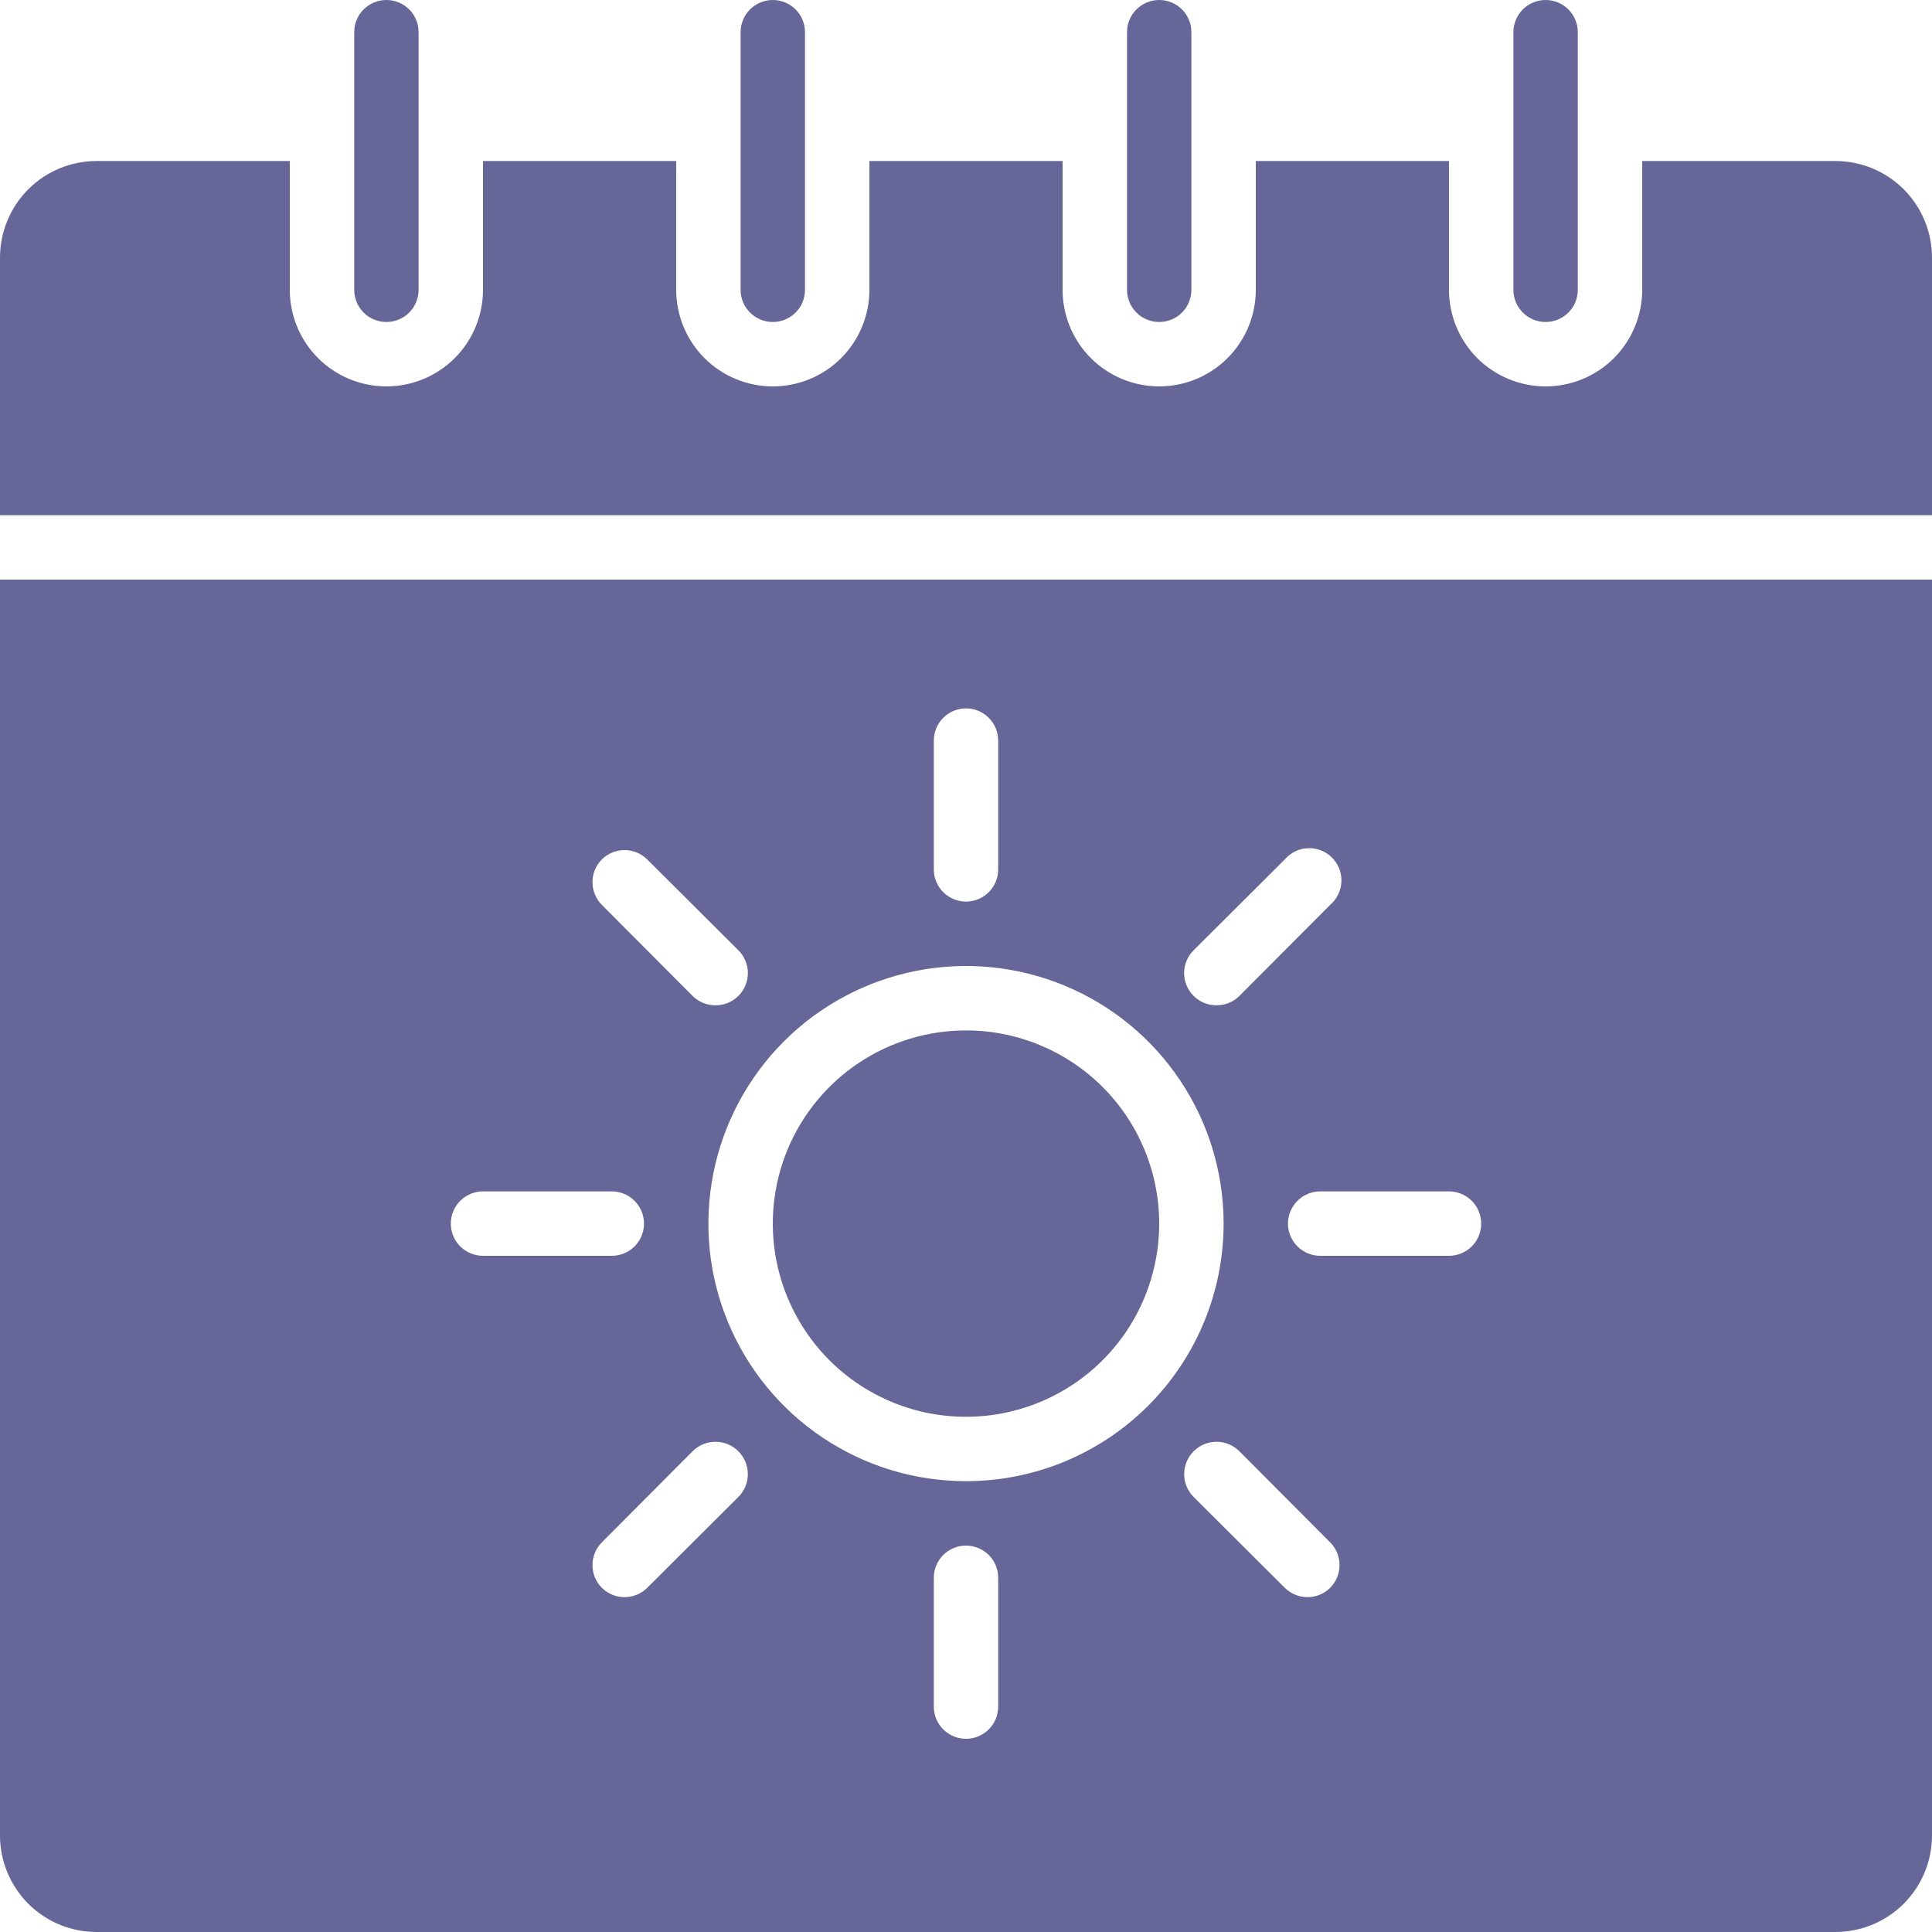 <svg width="38" height="38" viewBox="0 0 38 38" fill="none" xmlns="http://www.w3.org/2000/svg">
<g id="work-balance-icon">
<g id="06-Summer">
<path id="Vector" d="M30.4 6.333C30.568 6.333 30.729 6.267 30.848 6.148C30.967 6.029 31.033 5.868 31.033 5.7V0.633C31.033 0.465 30.967 0.304 30.848 0.185C30.729 0.067 30.568 0 30.4 0C30.232 0 30.071 0.067 29.952 0.185C29.833 0.304 29.767 0.465 29.767 0.633V5.7C29.767 5.868 29.833 6.029 29.952 6.148C30.071 6.267 30.232 6.333 30.4 6.333Z" fill="#666699"/>
<path id="Vector_2" d="M22.8 6.333C22.968 6.333 23.129 6.267 23.248 6.148C23.367 6.029 23.433 5.868 23.433 5.7V0.633C23.433 0.465 23.367 0.304 23.248 0.185C23.129 0.067 22.968 0 22.8 0C22.632 0 22.471 0.067 22.352 0.185C22.233 0.304 22.167 0.465 22.167 0.633V5.7C22.167 5.868 22.233 6.029 22.352 6.148C22.471 6.267 22.632 6.333 22.8 6.333Z" fill="#666699"/>
<path id="Vector_3" d="M15.2 6.333C15.368 6.333 15.529 6.267 15.648 6.148C15.767 6.029 15.833 5.868 15.833 5.7V0.633C15.833 0.465 15.767 0.304 15.648 0.185C15.529 0.067 15.368 0 15.2 0C15.032 0 14.871 0.067 14.752 0.185C14.633 0.304 14.567 0.465 14.567 0.633V5.7C14.567 5.868 14.633 6.029 14.752 6.148C14.871 6.267 15.032 6.333 15.2 6.333Z" fill="#666699"/>
<path id="Vector_4" d="M7.6 6.333C7.768 6.333 7.929 6.267 8.048 6.148C8.167 6.029 8.233 5.868 8.233 5.7V0.633C8.233 0.465 8.167 0.304 8.048 0.185C7.929 0.067 7.768 0 7.6 0C7.432 0 7.271 0.067 7.152 0.185C7.033 0.304 6.967 0.465 6.967 0.633V5.7C6.967 5.868 7.033 6.029 7.152 6.148C7.271 6.267 7.432 6.333 7.6 6.333Z" fill="#666699"/>
<path id="Vector_5" d="M36.1 3.167H32.3V5.7C32.3 6.204 32.1 6.687 31.744 7.044C31.387 7.4 30.904 7.6 30.4 7.6C29.896 7.6 29.413 7.4 29.056 7.044C28.7 6.687 28.5 6.204 28.5 5.7V3.167H24.7V5.7C24.7 6.204 24.5 6.687 24.143 7.044C23.787 7.4 23.304 7.6 22.8 7.6C22.296 7.6 21.813 7.4 21.456 7.044C21.1 6.687 20.9 6.204 20.9 5.7V3.167H17.1V5.7C17.1 6.204 16.9 6.687 16.544 7.044C16.187 7.4 15.704 7.6 15.2 7.6C14.696 7.6 14.213 7.4 13.857 7.044C13.5 6.687 13.3 6.204 13.3 5.7V3.167H9.5V5.7C9.5 6.204 9.3 6.687 8.944 7.044C8.587 7.4 8.104 7.6 7.6 7.6C7.096 7.6 6.613 7.4 6.256 7.044C5.9 6.687 5.7 6.204 5.7 5.7V3.167H1.9C1.396 3.167 0.913 3.367 0.556 3.723C0.2 4.08 0 4.563 0 5.067V10.133H38V5.067C38 4.563 37.8 4.08 37.444 3.723C37.087 3.367 36.604 3.167 36.1 3.167Z" fill="#666699"/>
<path id="Vector_6" d="M0 11.4V36.1C0 36.604 0.2 37.087 0.556 37.444C0.913 37.8 1.396 38 1.9 38H36.1C36.604 38 37.087 37.8 37.444 37.444C37.8 37.087 38 36.604 38 36.1V11.4H0ZM23.478 18.69L25.27 16.904C25.327 16.837 25.397 16.784 25.475 16.745C25.554 16.707 25.639 16.686 25.727 16.683C25.814 16.679 25.901 16.694 25.982 16.726C26.063 16.758 26.137 16.806 26.199 16.868C26.261 16.93 26.309 17.003 26.341 17.085C26.373 17.166 26.387 17.253 26.384 17.34C26.381 17.427 26.359 17.513 26.321 17.591C26.283 17.67 26.229 17.74 26.163 17.797L24.377 19.589C24.318 19.648 24.248 19.694 24.171 19.726C24.093 19.757 24.011 19.773 23.927 19.773C23.844 19.773 23.761 19.757 23.684 19.726C23.607 19.694 23.537 19.648 23.478 19.589C23.418 19.53 23.371 19.46 23.339 19.383C23.307 19.306 23.29 19.223 23.29 19.139C23.29 19.056 23.307 18.973 23.339 18.896C23.371 18.819 23.418 18.749 23.478 18.69ZM18.367 14.567C18.367 14.399 18.433 14.238 18.552 14.119C18.671 14 18.832 13.933 19 13.933C19.168 13.933 19.329 14 19.448 14.119C19.567 14.238 19.633 14.399 19.633 14.567V17.1C19.633 17.268 19.567 17.429 19.448 17.548C19.329 17.667 19.168 17.733 19 17.733C18.832 17.733 18.671 17.667 18.552 17.548C18.433 17.429 18.367 17.268 18.367 17.1V14.567ZM11.837 16.904C11.956 16.786 12.116 16.72 12.284 16.72C12.451 16.72 12.611 16.786 12.73 16.904L14.522 18.69C14.582 18.749 14.629 18.819 14.661 18.896C14.693 18.973 14.71 19.056 14.71 19.139C14.71 19.223 14.693 19.306 14.661 19.383C14.629 19.46 14.582 19.53 14.522 19.589C14.463 19.648 14.393 19.694 14.316 19.726C14.239 19.757 14.156 19.773 14.073 19.773C13.989 19.773 13.907 19.757 13.829 19.726C13.752 19.694 13.682 19.648 13.623 19.589L11.837 17.797C11.719 17.678 11.653 17.517 11.653 17.35C11.653 17.183 11.719 17.022 11.837 16.904ZM8.867 24.067C8.867 23.899 8.933 23.738 9.052 23.619C9.171 23.5 9.332 23.433 9.5 23.433H12.033C12.201 23.433 12.362 23.5 12.481 23.619C12.6 23.738 12.667 23.899 12.667 24.067C12.667 24.235 12.6 24.396 12.481 24.515C12.362 24.633 12.201 24.7 12.033 24.7H9.5C9.332 24.7 9.171 24.633 9.052 24.515C8.933 24.396 8.867 24.235 8.867 24.067ZM14.522 29.444L12.73 31.23C12.611 31.348 12.451 31.414 12.284 31.414C12.116 31.414 11.956 31.348 11.837 31.23C11.719 31.111 11.653 30.951 11.653 30.783C11.653 30.616 11.719 30.455 11.837 30.337L13.623 28.544C13.742 28.425 13.904 28.358 14.073 28.358C14.241 28.358 14.403 28.425 14.522 28.544C14.642 28.664 14.709 28.825 14.709 28.994C14.709 29.163 14.642 29.324 14.522 29.444ZM19.633 33.567C19.633 33.735 19.567 33.896 19.448 34.014C19.329 34.133 19.168 34.2 19 34.2C18.832 34.2 18.671 34.133 18.552 34.014C18.433 33.896 18.367 33.735 18.367 33.567V31.033C18.367 30.865 18.433 30.704 18.552 30.585C18.671 30.467 18.832 30.4 19 30.4C19.168 30.4 19.329 30.467 19.448 30.585C19.567 30.704 19.633 30.865 19.633 31.033V33.567ZM19 29.133C17.998 29.133 17.018 28.836 16.185 28.279C15.352 27.723 14.703 26.931 14.319 26.006C13.935 25.08 13.835 24.061 14.031 23.078C14.226 22.095 14.709 21.193 15.417 20.484C16.126 19.775 17.029 19.293 18.012 19.097C18.994 18.902 20.013 19.002 20.939 19.386C21.865 19.769 22.656 20.419 23.213 21.252C23.77 22.085 24.067 23.065 24.067 24.067C24.067 25.41 23.533 26.699 22.583 27.649C21.633 28.599 20.344 29.133 19 29.133ZM26.163 31.23C26.044 31.348 25.884 31.414 25.716 31.414C25.549 31.414 25.389 31.348 25.27 31.23L23.478 29.444C23.358 29.324 23.291 29.163 23.291 28.994C23.291 28.825 23.358 28.664 23.478 28.544C23.597 28.425 23.759 28.358 23.927 28.358C24.096 28.358 24.258 28.425 24.377 28.544L26.163 30.337C26.281 30.455 26.347 30.616 26.347 30.783C26.347 30.951 26.281 31.111 26.163 31.23ZM28.5 24.7H25.967C25.799 24.7 25.638 24.633 25.519 24.515C25.4 24.396 25.333 24.235 25.333 24.067C25.333 23.899 25.4 23.738 25.519 23.619C25.638 23.5 25.799 23.433 25.967 23.433H28.5C28.668 23.433 28.829 23.5 28.948 23.619C29.067 23.738 29.133 23.899 29.133 24.067C29.133 24.235 29.067 24.396 28.948 24.515C28.829 24.633 28.668 24.7 28.5 24.7ZM19 20.267C18.248 20.267 17.514 20.49 16.889 20.907C16.264 21.325 15.777 21.918 15.489 22.613C15.202 23.307 15.126 24.071 15.273 24.808C15.42 25.545 15.782 26.222 16.313 26.754C16.844 27.285 17.521 27.647 18.259 27.794C18.996 27.94 19.76 27.865 20.454 27.577C21.149 27.29 21.742 26.803 22.16 26.178C22.577 25.553 22.8 24.818 22.8 24.067C22.8 23.059 22.4 22.092 21.687 21.38C20.974 20.667 20.008 20.267 19 20.267Z" fill="#666699"/>
</g>
</g>
</svg>
